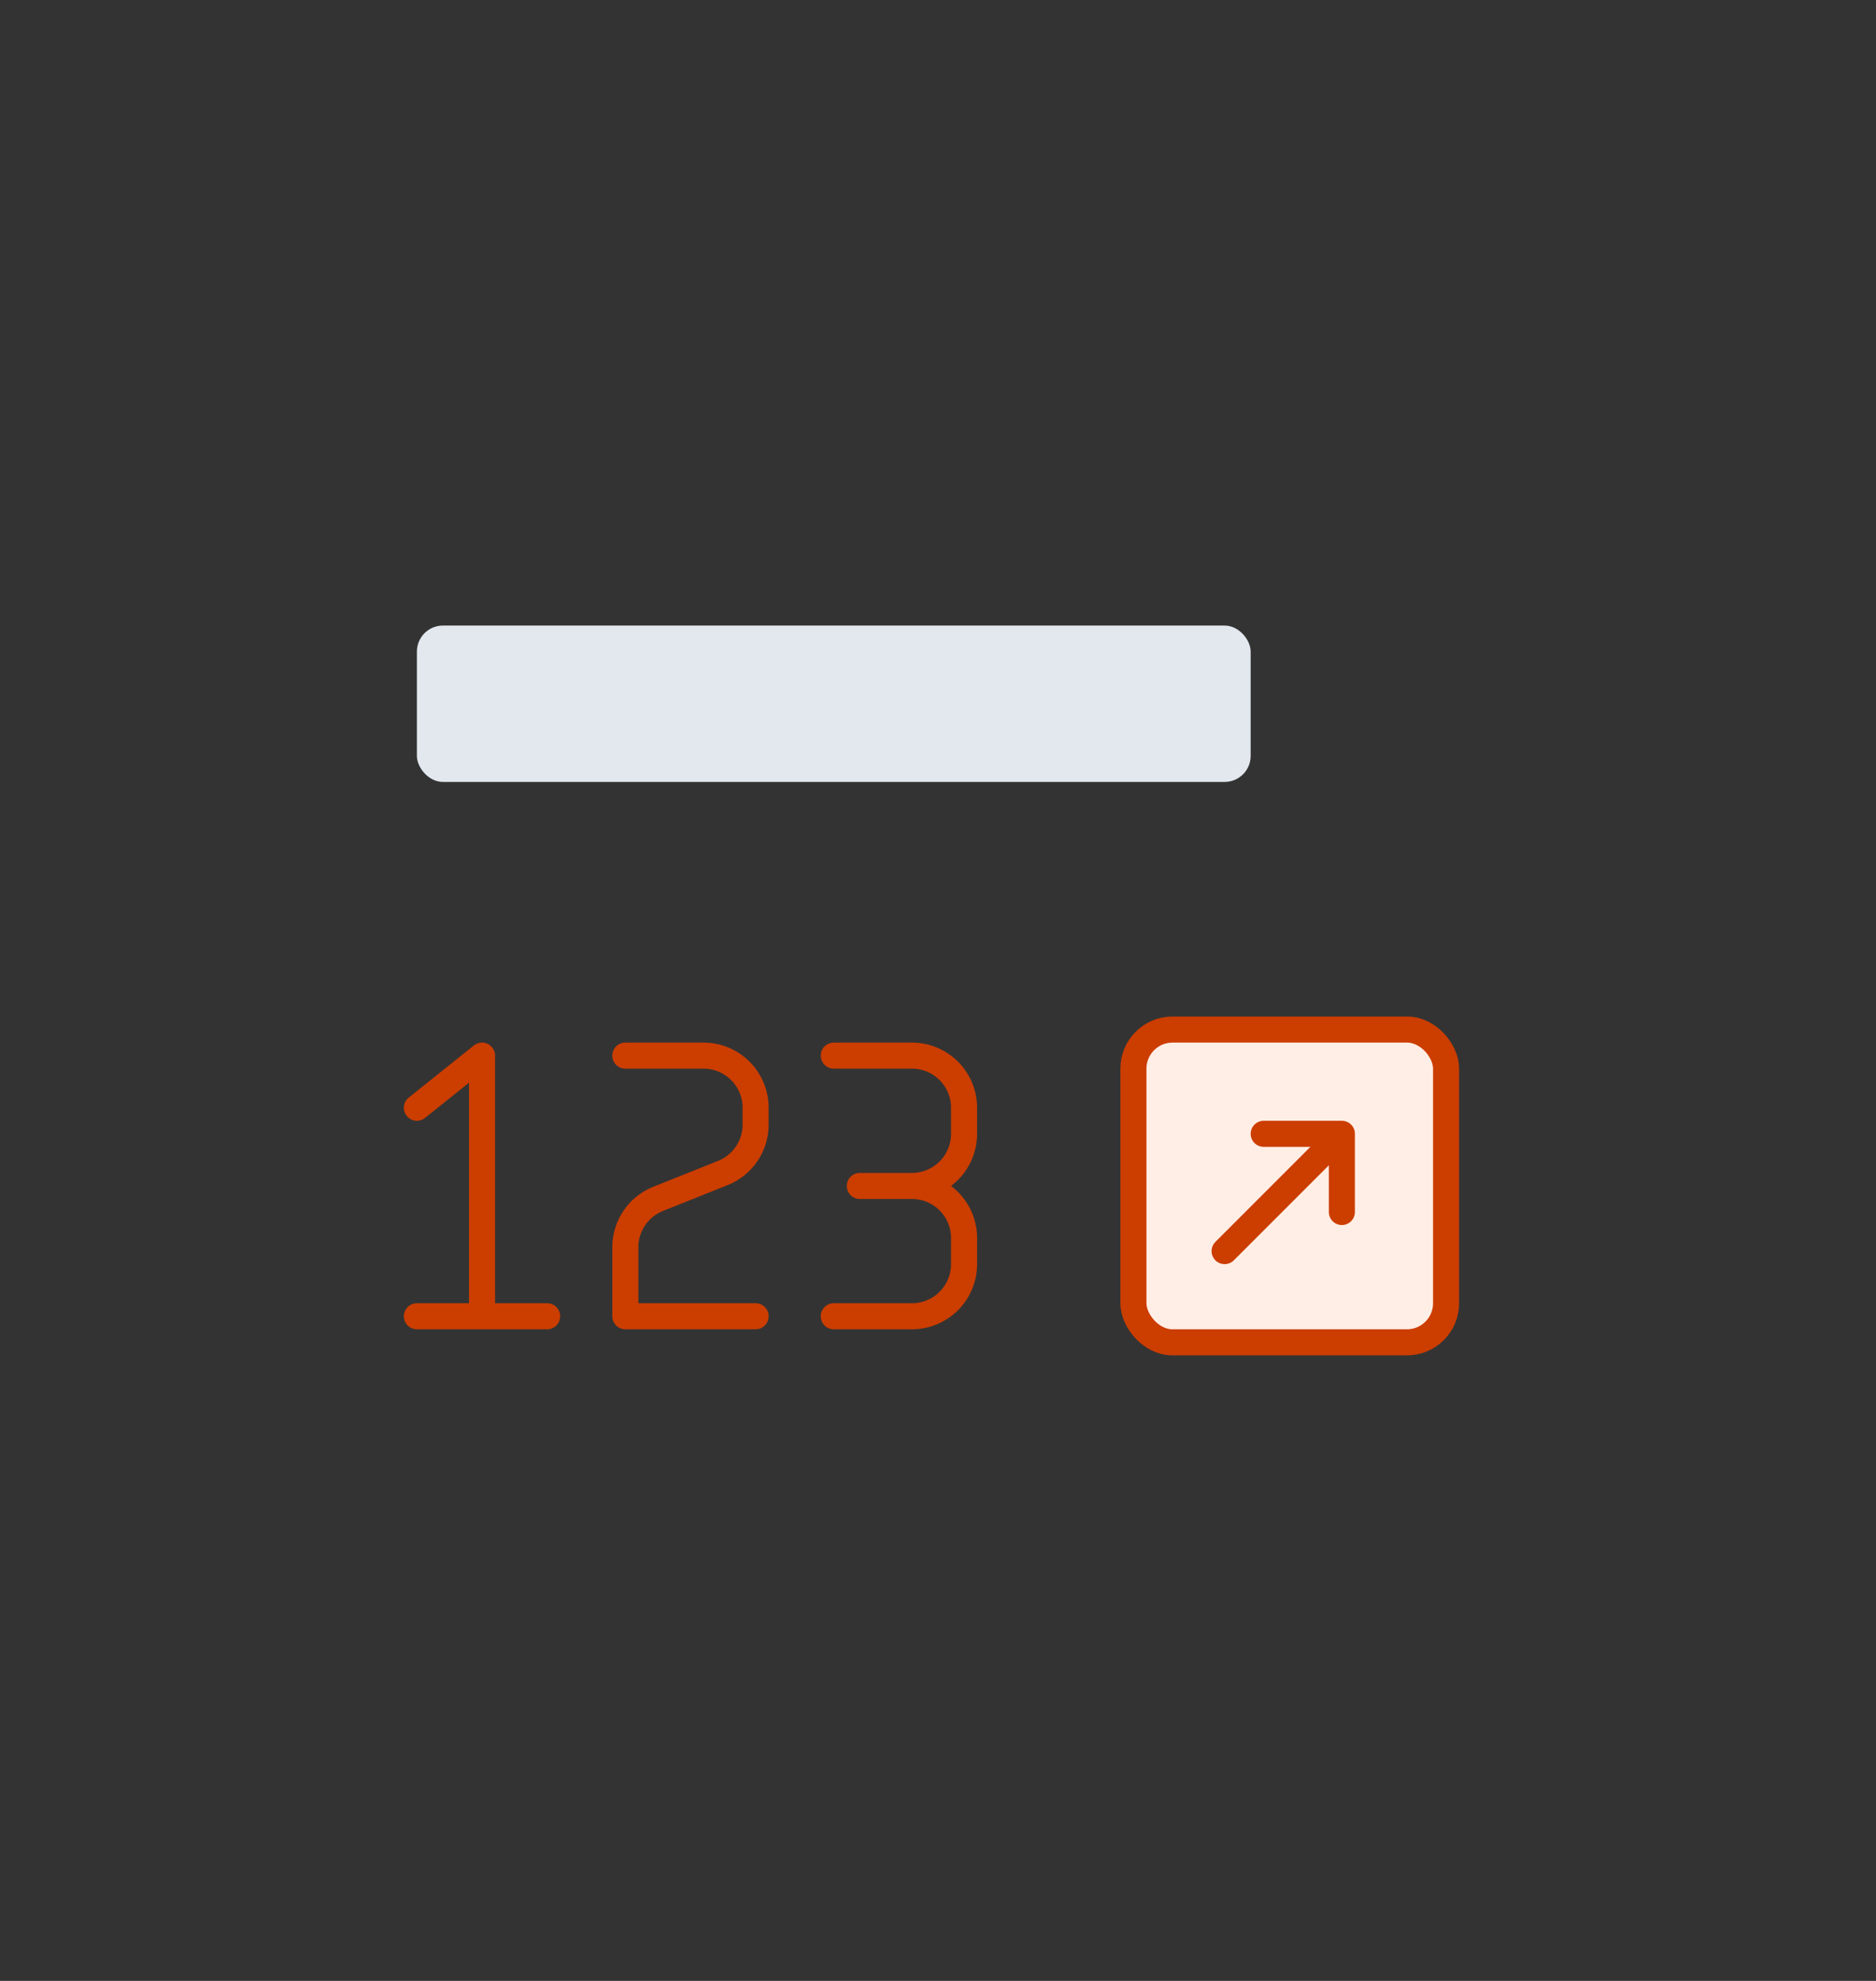 <svg xmlns="http://www.w3.org/2000/svg" width="72" height="76" fill="none"><rect width="100%" height="100%" fill="#333333" stroke="none"/><rect width="32" height="6" x="16" y="24" fill="#E3E8EF" rx="1"/><path stroke="#CC3D00" stroke-linecap="round" stroke-linejoin="round" d="M16 50.5h2.5m2.5 0h-2.5m-2.5-8 2.5-2v10M29 50.5h-5v-2.646a2 2 0 0 1 1.257-1.857l2.486-.994A2 2 0 0 0 29 43.146V42.5a2 2 0 0 0-2-2h-3M32 40.5h3a2 2 0 0 1 2 2v1a2 2 0 0 1-2 2h-1.715M32 50.5h3a2 2 0 0 0 2-2v-1a2 2 0 0 0-2-2h-2"/><rect width="12" height="12" x="43.5" y="39.5" fill="#FFEEE5" stroke="#CC3D00" rx="1.5"/><path stroke="#CC3D00" stroke-linecap="round" d="m47 48 4-4"/><path stroke="#CC3D00" stroke-linecap="round" stroke-linejoin="round" d="M48.5 43.5h3v3"/></svg>